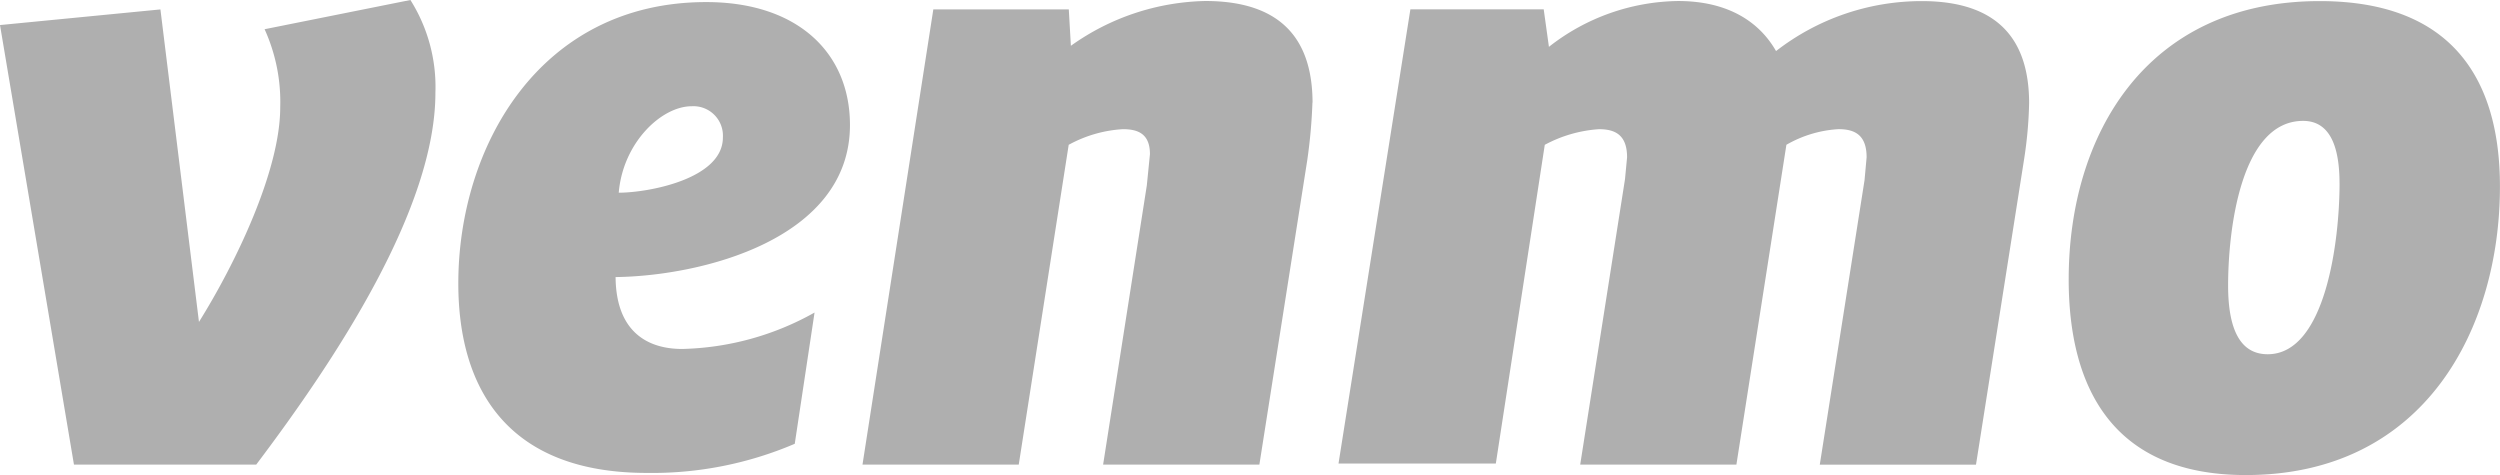 <svg xmlns="http://www.w3.org/2000/svg" width="171.625" height="32.609" viewBox="0 0 171.625 32.609"><defs><style>.a{fill:#afafaf;}</style></defs><path class="a" d="M28.175,14.58a11.191,11.191,0,0,1,1.716,6.364c0,7.938-6.793,18.235-12.3,25.529H5.077L0,16.3l11.013-1.073,2.646,21.453c2.5-4,5.578-10.369,5.578-14.731a12.045,12.045,0,0,0-1.073-5.363Zm14.3,13.229c2,0,7.151-.93,7.151-3.79a2.024,2.024,0,0,0-2.145-2.145C45.409,21.874,42.763,24.377,42.477,27.809Zm-.215,5.721c0,3.576,1.931,5.006,4.577,5.006a19.416,19.416,0,0,0,9.082-2.5l-1.359,9.01a24.9,24.9,0,0,1-10.154,2c-9.511,0-12.943-5.721-12.943-13.015,0-9.368,5.578-19.308,17.019-19.308,6.293,0,9.868,3.5,9.868,8.438,0,7.866-10.226,10.369-16.09,10.44ZM90.1,21.588a36.231,36.231,0,0,1-.358,4L86.456,46.474H75.729l3-19.165.215-2.145c0-1.43-.858-1.716-1.859-1.716a8.794,8.794,0,0,0-3.719,1.073L69.937,46.474H59.21l4.863-31.25h9.3l.143,2.5a16.412,16.412,0,0,1,9.225-3.075c5.435,0,7.366,2.86,7.366,7.008Zm31.822-3.5a16.3,16.3,0,0,1,10.011-3.432c5.435,0,7.366,2.86,7.366,7.008a28.6,28.6,0,0,1-.358,3.933l-3.289,20.881H124.928L128,26.951l.143-1.573c0-1.573-.858-1.931-1.931-1.931a8.075,8.075,0,0,0-3.576,1.073l-3.432,21.954H108.481l3.075-19.594.143-1.5c0-1.573-.858-1.931-1.931-1.931a9.121,9.121,0,0,0-3.719,1.073L102.689,46.4h-10.8l4.934-31.178h9.153l.358,2.574a14.632,14.632,0,0,1,8.867-3.146c3.432,0,5.578,1.43,6.722,3.432Zm38.687,9.082c0-2.5-.644-4.291-2.5-4.291-4.291,0-5.149,7.509-5.149,11.3,0,2.932.787,4.72,2.717,4.72,4,0,4.934-7.866,4.934-11.728Zm-18.593,6.579c0-9.868,5.292-19.093,17.234-19.093,9.082,0,12.371,5.363,12.371,12.729,0,9.725-5.149,19.808-17.449,19.808-9.082,0-12.157-5.935-12.157-13.444Z" transform="translate(0 -14.58)"/></svg>